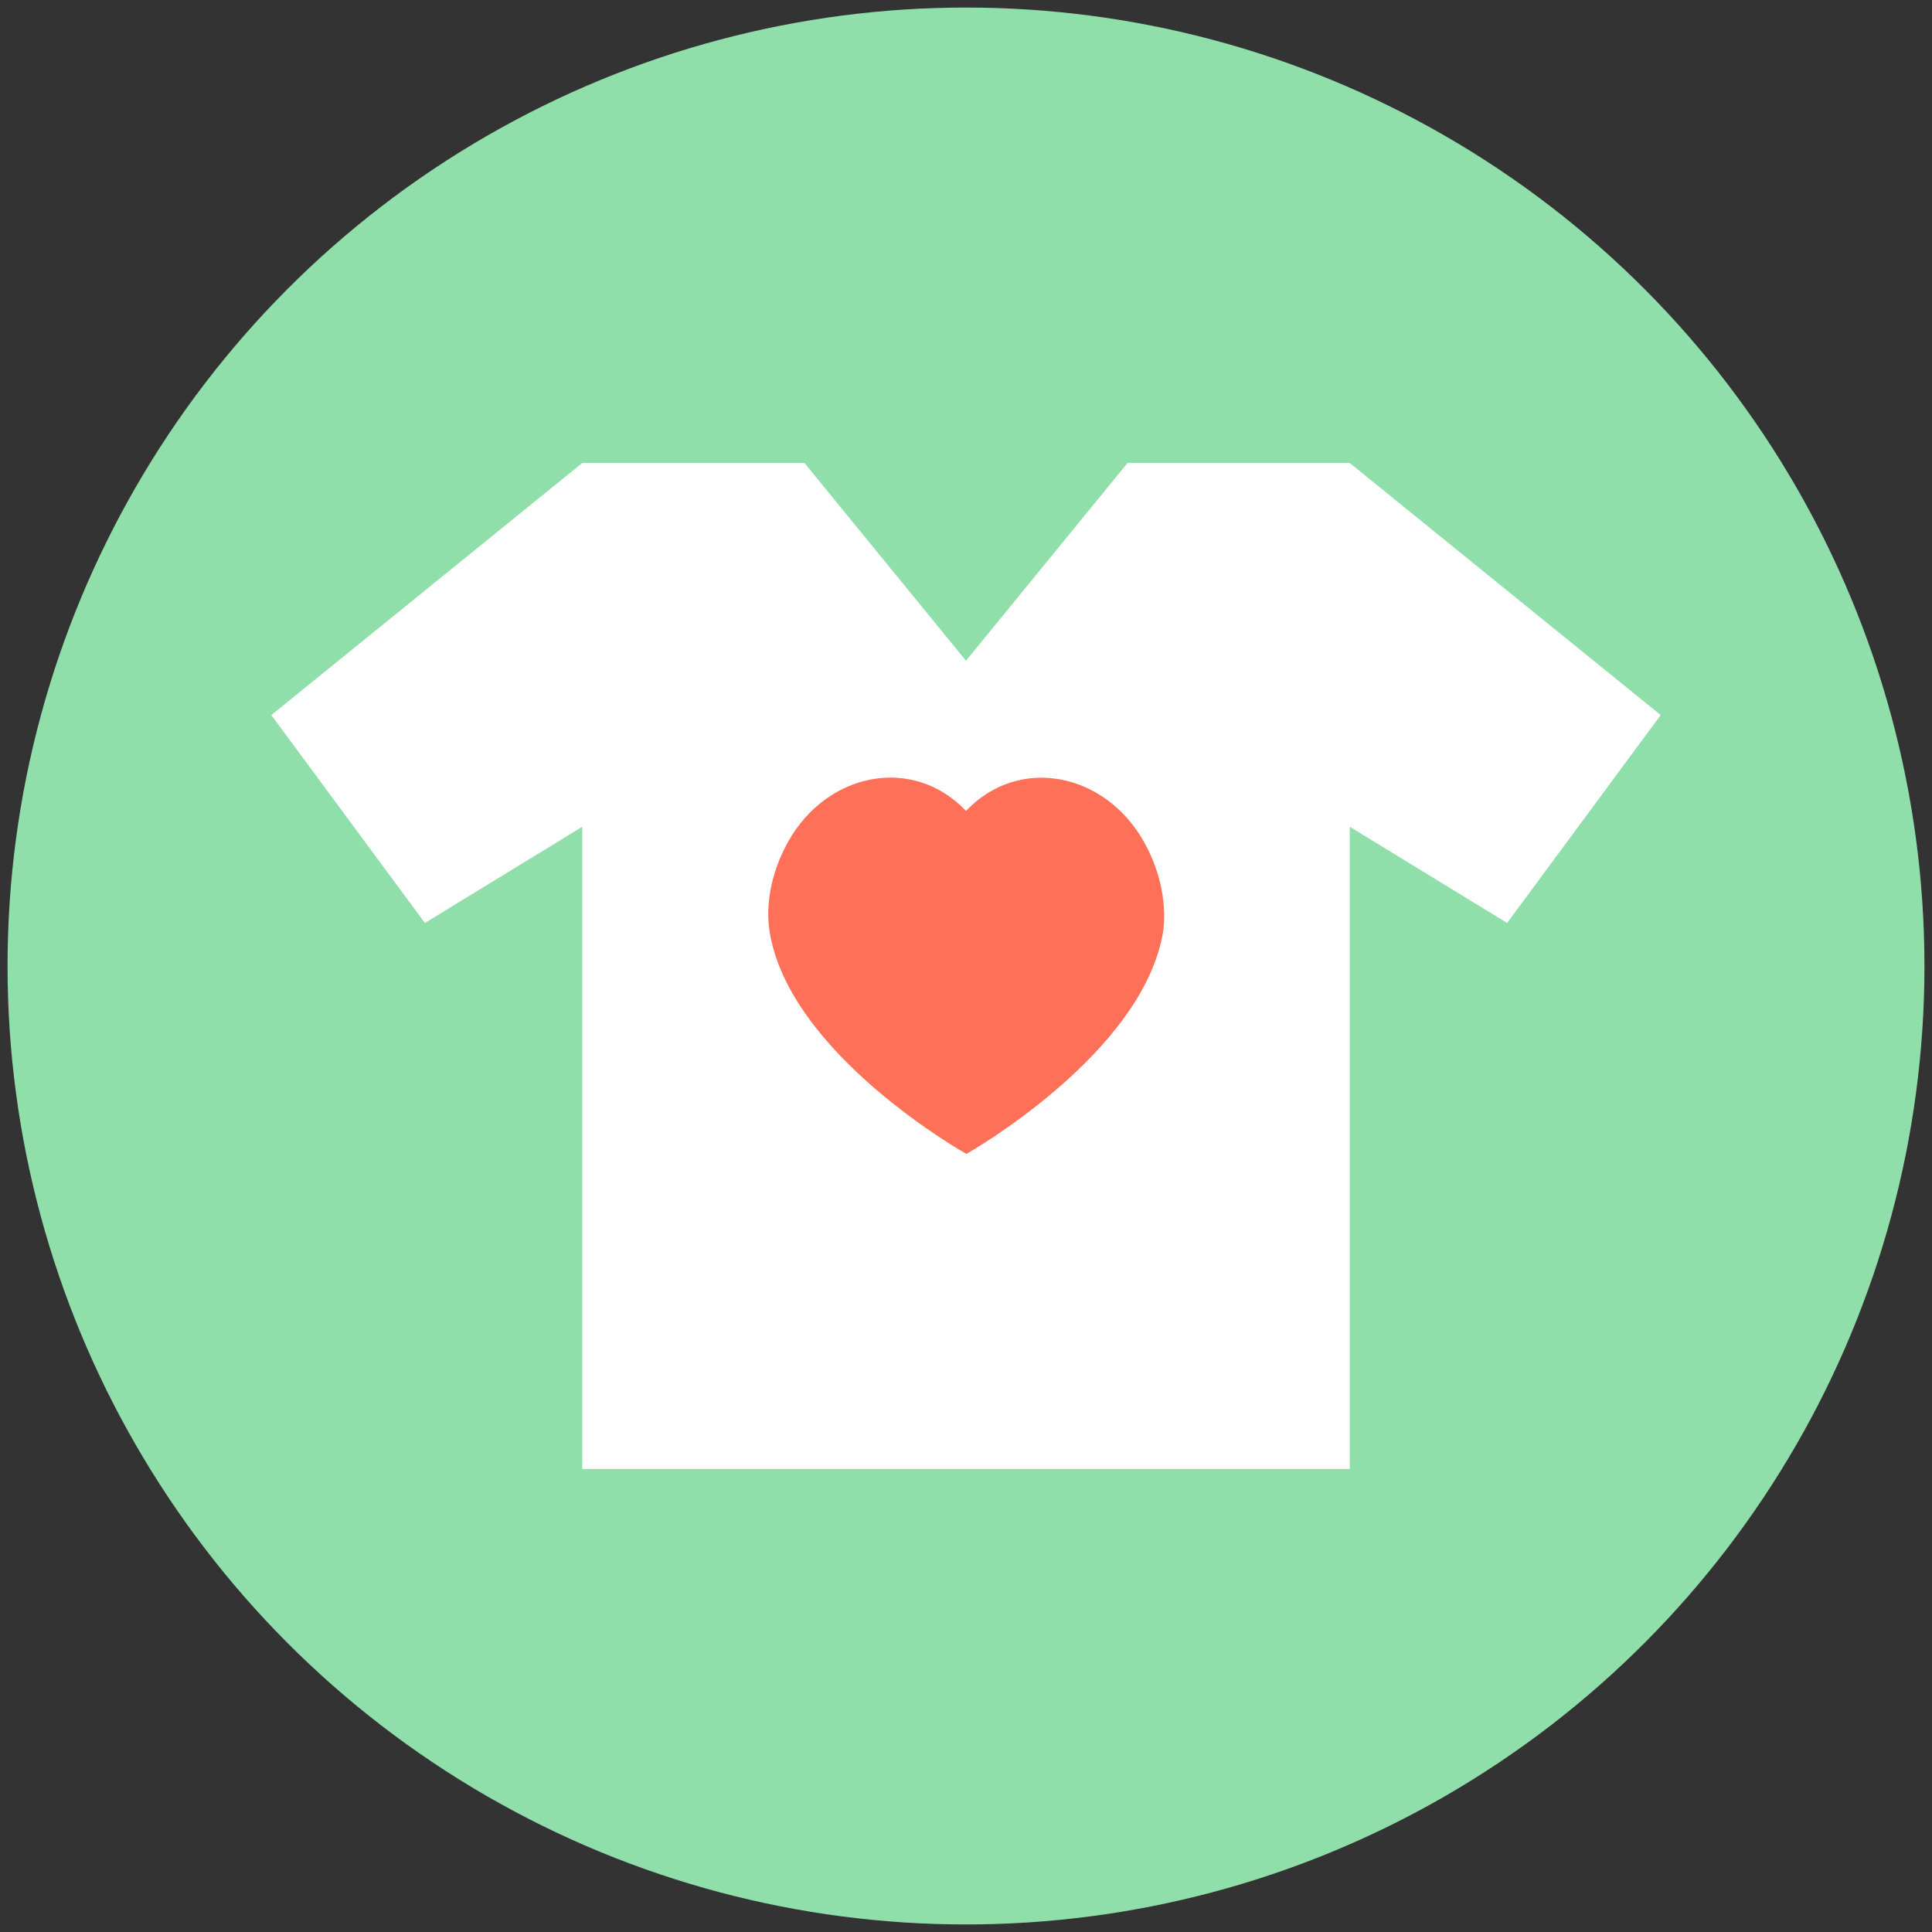 <?xml version="1.0" encoding="UTF-8"?>
<!DOCTYPE svg PUBLIC "-//W3C//DTD SVG 1.1//EN" "http://www.w3.org/Graphics/SVG/1.1/DTD/svg11.dtd">
<svg xmlns="http://www.w3.org/2000/svg" xmlns:xlink="http://www.w3.org/1999/xlink" version="1.1" id="Layer_1" x="0px" y="0px" viewBox="0 0 512 512" enable-background="new 0 0 512 512" xml:space="preserve">
<rect x="0" y="0" width="512" height="512" fill="#333333" stroke="none"/>
<g>
	<circle fill="#90DFAA" cx="256" cy="256" r="254"/>
	<polygon fill="#FFFFFF" points="357.7,122.7 298.8,122.7 256,175.1 213.2,122.7 154.3,122.7 71.9,189.5 112.6,244.6 154.3,219.1    154.3,389.3 357.7,389.3 357.7,219.1 399.4,244.6 440.1,189.5  "/>
	<path fill="#FF7058" d="M303.1,223c-10.2-18.1-32.9-23-47.1-8.1l0,0l0,0c-14.2-14.9-36.9-10.1-47.1,8.1c-5,8.9-5.9,17.7-5,23.5   c4.9,32.8,52.2,59.3,52.2,59.3s47.2-26.6,52.2-59.3C309,240.8,308.2,232,303.1,223z"/>
</g>

	</svg>

